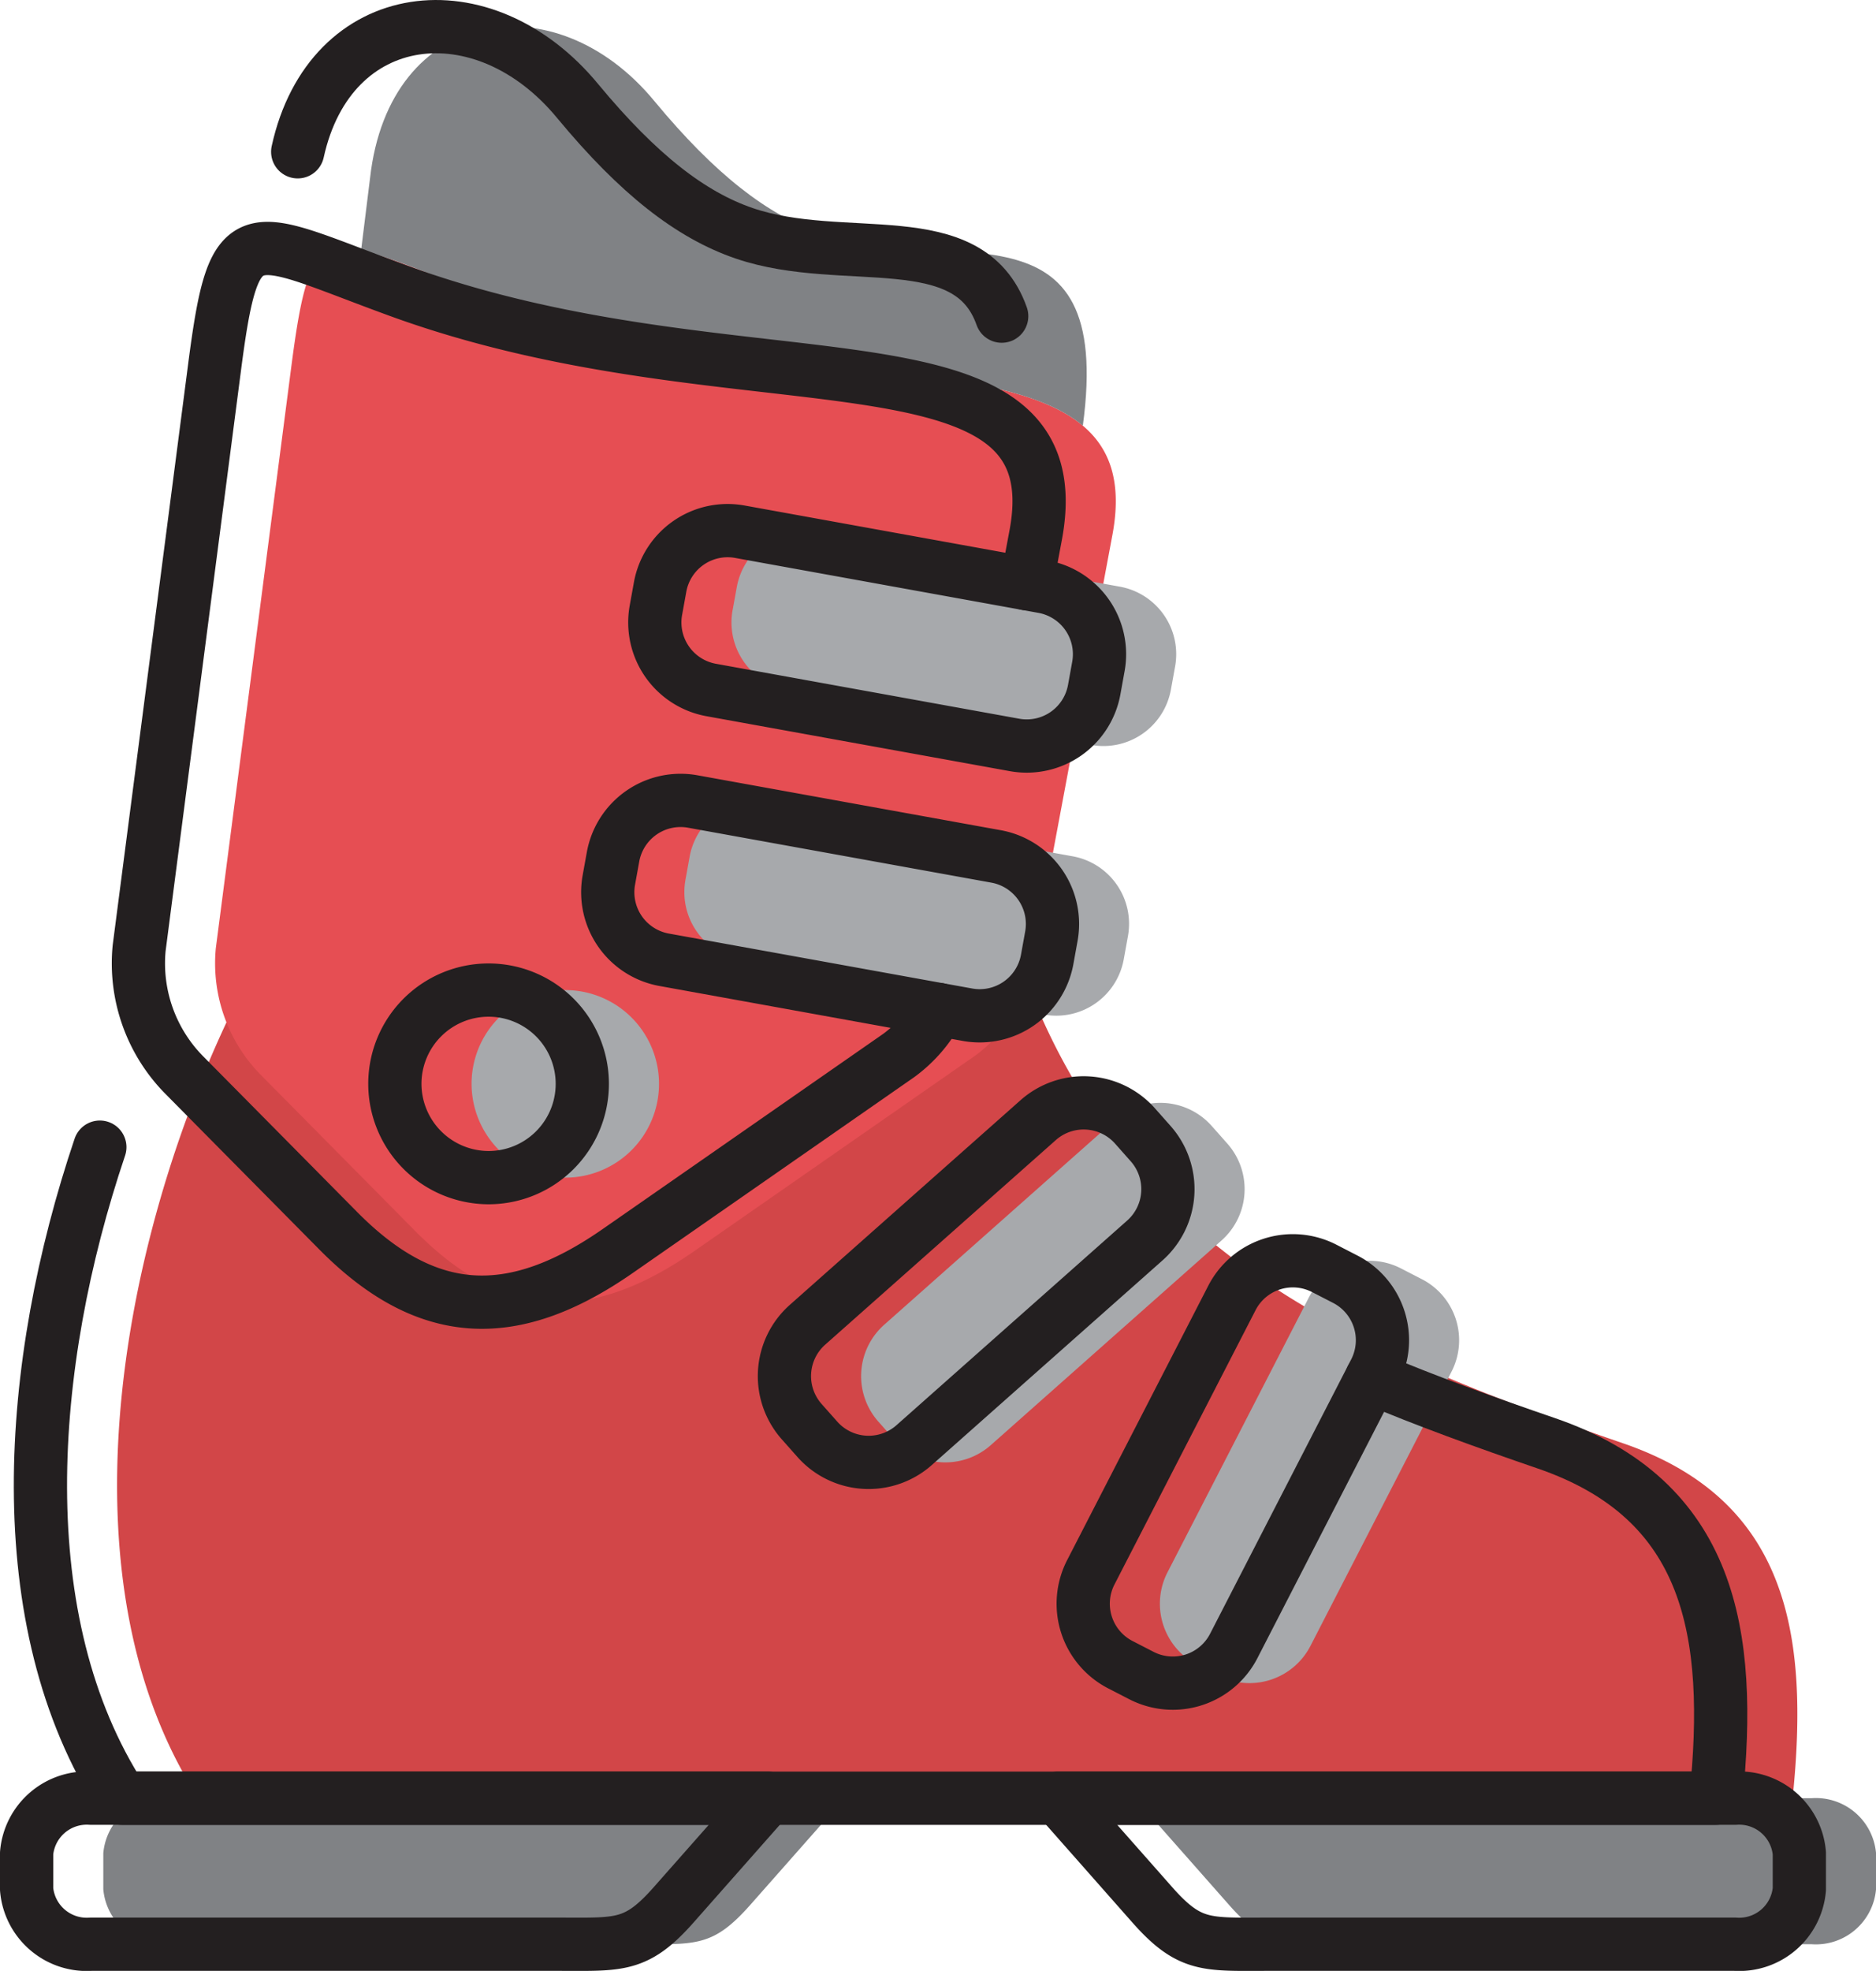 <svg xmlns="http://www.w3.org/2000/svg" viewBox="0 0 70.478 73.999"><defs><style>.a{fill:#d24648;}.a,.b,.c,.d,.f{fill-rule:evenodd;}.b{fill:#e64e53;}.c,.e{fill:#a7a9ac;}.d{fill:#808285;}.f,.g{fill:none;stroke:#231f20;stroke-linecap:round;stroke-linejoin:round;stroke-width:2px;}</style></defs><path class="a" d="M8.509,38.383C4.371,47.226,2.295,59.539,7.452,67.514H67.345c.637-6.209-.197-11.209-6.378-13.328-2.298-.788-4.492-1.581-6.557-2.452L49,49.048a28.218,28.218,0,0,1-3.312-2.293l-4.164-4.379A23.683,23.683,0,0,1,39.074,38.07l-.938-.17Z"/><path class="b" d="M10.944,13.765,8.108,35.601a5.97,5.97,0,0,0,1.673,4.74l5.811,5.872c3.332,3.367,6.566,3.491,10.5.754l10.555-7.34a5.062,5.062,0,0,0,1.489-1.726l1.42-5.881.781-4.17,1.112-5.937.35-1.87c1.481-8.16-11.102-4.46-23.903-9.112C12.163,8.847,11.706,7.913,10.944,13.765Z"/><path class="c" d="M21.237,44.215a3.521,3.521,0,1,0-3.521-3.521A3.528,3.528,0,0,0,21.237,44.215Z"/><path class="d" d="M13.902,6.69,13.565,9.405c.954.203,2.316.793,4.33,1.526,9.783,3.555,19.436,2.235,22.785,5.053C41.862,7.249,35.6,10.387,30.838,8.758,28.836,8.074,26.865,6.547,24.596,3.81,20.85-.749,14.617.259,13.902,6.69Z"/><path class="e" d="M35.391,15.599h.886a2.577,2.577,0,0,1,2.577,2.577v11.581a2.576,2.576,0,0,1-2.576,2.576h-.886a2.577,2.577,0,0,1-2.577-2.577V18.175a2.577,2.577,0,0,1,2.577-2.577Z" transform="translate(5.868 54.958) rotate(-79.738)"/><path class="e" d="M33.624,25.728h.885a2.578,2.578,0,0,1,2.578,2.578v11.58a2.577,2.577,0,0,1-2.577,2.577h-.886a2.577,2.577,0,0,1-2.577-2.577v-11.58a2.577,2.577,0,0,1,2.577-2.577Z" transform="matrix(0.178, -0.984, 0.984, 0.178, -5.551, 61.544)"/><path class="e" d="M33.764,45.137h11.58a2.578,2.578,0,0,1,2.578,2.578V48.6a2.576,2.576,0,0,1-2.576,2.576H33.764A2.577,2.577,0,0,1,31.187,48.6v-.886a2.577,2.577,0,0,1,2.577-2.577Z" transform="translate(-21.99 38.361) rotate(-41.558)"/><path class="e" d="M43.404,52.246H54.987a2.576,2.576,0,0,1,2.576,2.576V55.71a2.576,2.576,0,0,1-2.576,2.576H43.406a2.577,2.577,0,0,1-2.577-2.577v-.888a2.575,2.575,0,0,1,2.575-2.575Z" transform="translate(-22.456 73.719) rotate(-62.768)"/><path class="d" d="M28.197,71.508l3.528-3.994H6.297a2.268,2.268,0,0,0-2.416,2.064v1.355a2.268,2.268,0,0,0,2.416,2.064H23.851C26.155,72.998,26.781,73.112,28.197,71.508Z"/><path class="d" d="M46.162,71.508l-3.527-3.994H68.063a2.268,2.268,0,0,1,2.416,2.064v1.355a2.268,2.268,0,0,1-2.416,2.064H50.508C48.204,72.998,47.578,73.112,46.162,71.508Z"/><path class="f" d="M38.568,21.914l.35-1.87c1.481-8.16-11.102-4.46-23.903-9.112-5.733-2.083-6.19-3.018-6.951,2.834L5.227,35.601A5.969,5.969,0,0,0,6.9,40.341l5.811,5.872c3.332,3.367,6.566,3.491,10.5.754l10.555-7.34a5.061,5.061,0,0,0,1.489-1.726"/><path class="f" d="M18.356,44.215a3.521,3.521,0,1,0-3.522-3.521A3.528,3.528,0,0,0,18.356,44.215Z"/><path class="f" d="M37.632,11.87c-1.239-3.503-5.924-1.828-9.675-3.111-2.001-.684-3.973-2.211-6.242-4.949C18.171-.503,12.399.167,11.184,5.699"/><path class="g" d="M32.511,15.599h.885a2.577,2.577,0,0,1,2.577,2.577V29.756a2.577,2.577,0,0,1-2.577,2.577H32.51a2.576,2.576,0,0,1-2.576-2.576v-11.58a2.578,2.578,0,0,1,2.578-2.578Z" transform="translate(3.5 52.123) rotate(-79.738)"/><path class="g" d="M30.742,25.728h.885a2.578,2.578,0,0,1,2.578,2.578v11.58a2.577,2.577,0,0,1-2.577,2.577h-.885a2.577,2.577,0,0,1-2.577-2.577V28.305a2.577,2.577,0,0,1,2.577-2.577Z" transform="translate(-7.919 58.709) rotate(-79.74)"/><path class="g" d="M30.883,45.137h11.58a2.577,2.577,0,0,1,2.577,2.577V48.6a2.576,2.576,0,0,1-2.576,2.576H30.883A2.577,2.577,0,0,1,28.306,48.6v-.886a2.577,2.577,0,0,1,2.577-2.577Z" transform="translate(-22.715 36.45) rotate(-41.558)"/><path class="g" d="M40.524,52.246H52.108a2.575,2.575,0,0,1,2.575,2.575V55.71a2.576,2.576,0,0,1-2.576,2.576H40.523a2.575,2.575,0,0,1-2.575-2.575v-.888A2.576,2.576,0,0,1,40.524,52.246Z" transform="translate(-24.019 71.158) rotate(-62.768)"/><path class="f" d="M25.317,71.508l3.528-3.994H3.416A2.268,2.268,0,0,0,1,69.578v1.355a2.268,2.268,0,0,0,2.416,2.064H20.97C23.275,72.998,23.901,73.112,25.317,71.508Z"/><path class="f" d="M43.281,71.508l-3.527-3.994H65.182a2.268,2.268,0,0,1,2.416,2.064v1.355a2.268,2.268,0,0,1-2.416,2.064H47.627C45.323,72.998,44.697,73.112,43.281,71.508Z"/><path class="f" d="M3.751,43.07c-2.751,8.15-3.475,17.802.821,24.445h59.893c.637-6.209-.197-11.209-6.378-13.328-2.298-.788-4.492-1.581-6.557-2.452"/></svg>